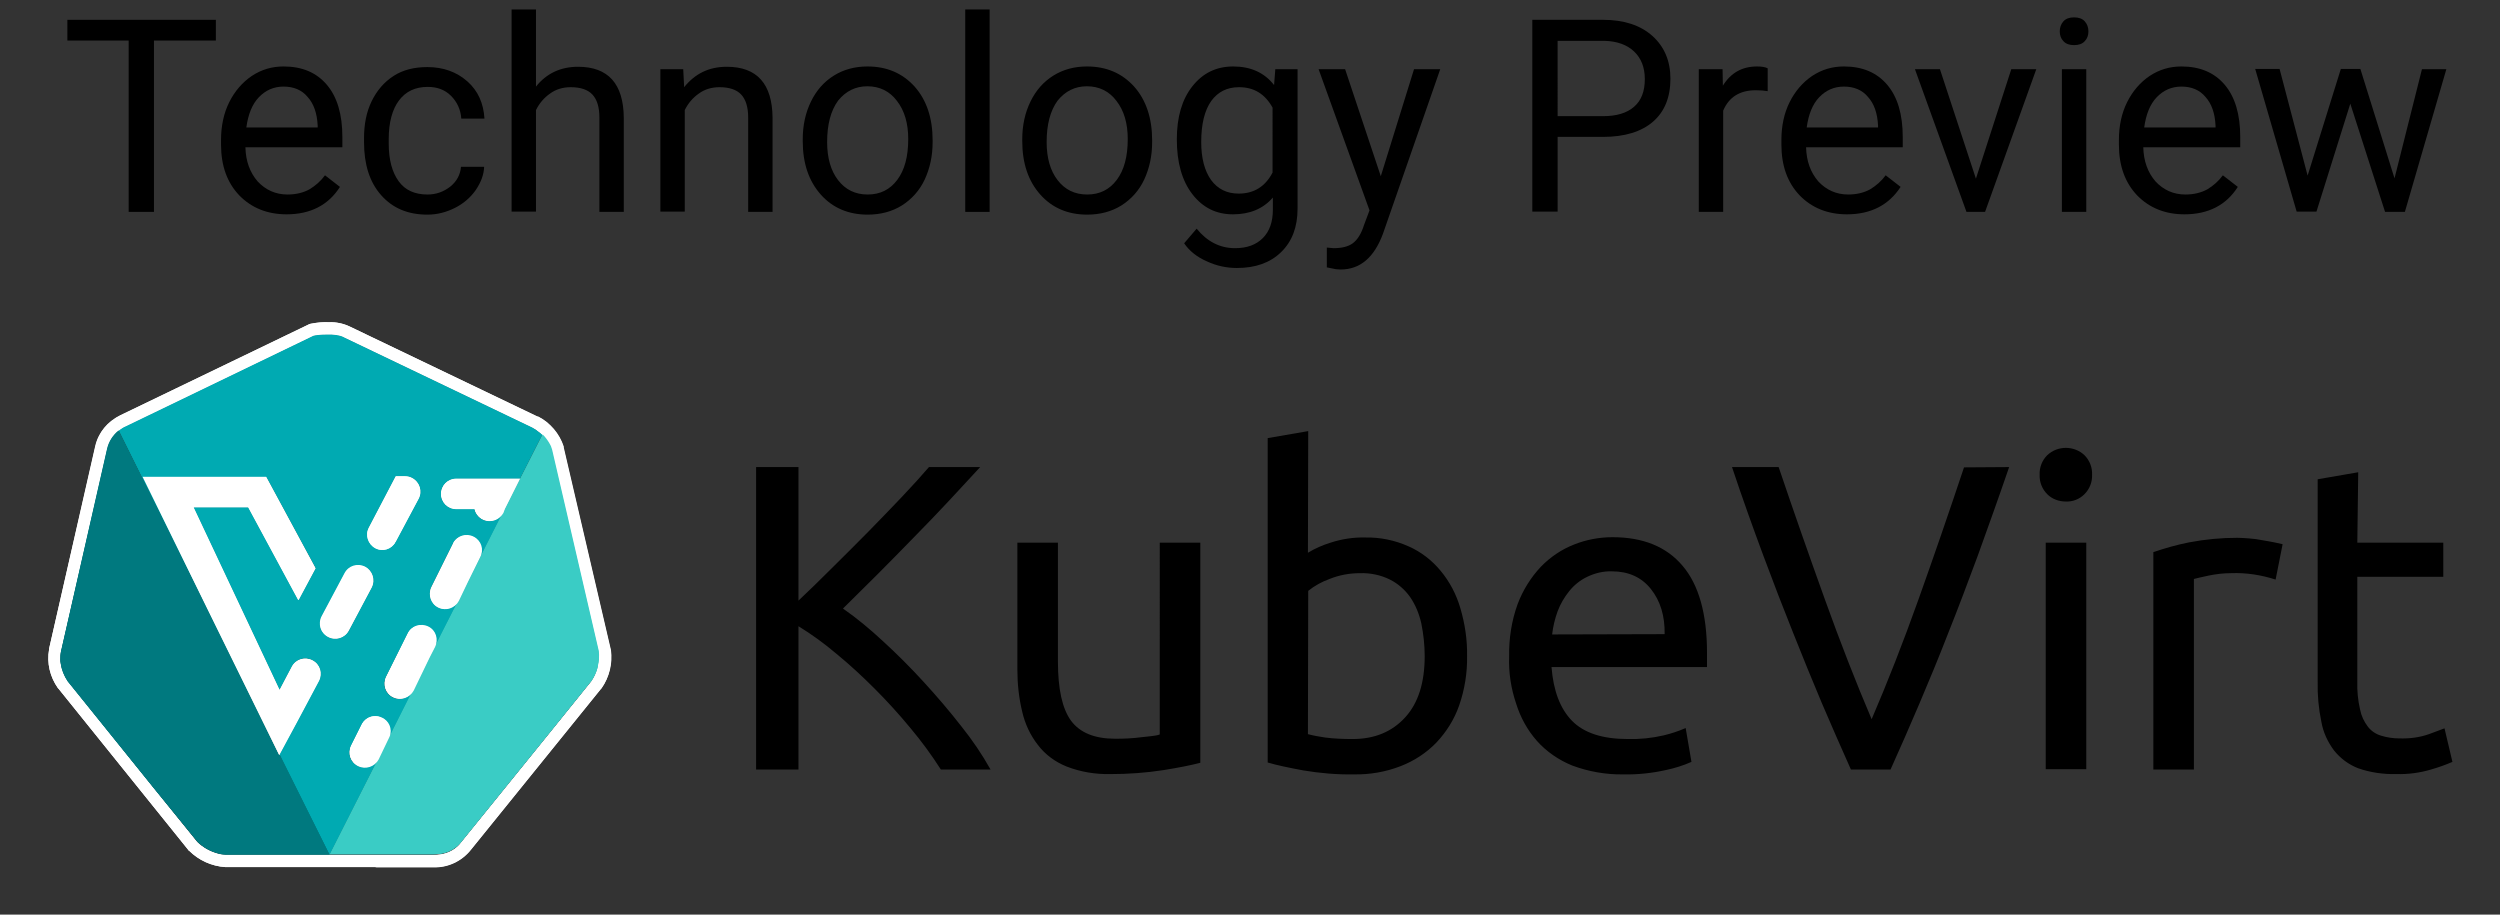 <?xml version="1.0" encoding="utf-8"?>
<!-- Generator: Adobe Illustrator 26.1.0, SVG Export Plug-In . SVG Version: 6.00 Build 0)  -->
<svg version="1.1" id="Layer_1" xmlns="http://www.w3.org/2000/svg" xmlns:xlink="http://www.w3.org/1999/xlink" x="0px" y="0px"
	 viewBox="0 0 820 300" style="enable-background:new 0 0 820 300;" xml:space="preserve">
<rect x="0" y="0" width="820" height="300" fill="#333333" stroke="none"/>
<style type="text/css">
	.st0{fill:none;}
	.st1{fill:#00AAB2;}
	.st2{fill:#FFFFFF;}
	.st3{fill:#00797F;}
	.st4{fill:#3ACCC5;}
</style>
<g id="Layer_2_00000067923090230464336560000007716693572406760328_">
	<g id="svg10488">
		<path d="M321.5,153.2c-3,3.2-6.3,6.8-10,10.8s-7.6,8-11.7,12.2c-4,4.1-8,8.2-12,12.2s-7.8,7.7-11.3,11.2c4.6,3.2,8.9,6.8,13,10.6
			c4.6,4.2,9.1,8.7,13.4,13.4c4.4,4.8,8.5,9.6,12.4,14.6c3.6,4.5,6.8,9.2,9.6,14.2h-16.3c-3-4.7-6.3-9.2-9.9-13.5
			c-3.7-4.5-7.7-8.9-11.8-13c-4-4-8.2-7.9-12.6-11.5c-3.9-3.3-8-6.3-12.4-9v47H248v-99.2h13.9V197c3.3-3.1,7-6.7,11-10.7
			s8-7.9,11.9-11.9s7.6-7.8,11.1-11.5s6.4-6.9,8.8-9.7L321.5,153.2z M393.7,250.2c-3.1,0.8-7.1,1.6-12.1,2.4
			c-5.8,0.9-11.6,1.3-17.4,1.3c-4.9,0.1-9.8-0.7-14.4-2.5c-3.7-1.5-7-3.9-9.4-7.1c-2.5-3.2-4.2-6.9-5.1-10.8
			c-1.1-4.5-1.6-9.2-1.6-13.8V178H347v38.9c0,9.1,1.4,15.5,4.3,19.5c2.9,3.9,7.7,5.9,14.4,5.9c1.4,0,2.9,0,4.4-0.1s3-0.2,4.3-0.4
			c1.3-0.1,2.6-0.3,3.6-0.4c0.8-0.1,1.6-0.2,2.4-0.5V178h13.3L393.7,250.2z M429,181.3c2.3-1.4,4.8-2.5,7.4-3.3
			c3.7-1.2,7.5-1.8,11.4-1.7c4.9-0.1,9.7,0.9,14.2,2.9c4.1,1.8,7.7,4.6,10.5,8c3,3.6,5.2,7.8,6.5,12.3c1.5,5.1,2.3,10.4,2.2,15.7
			c0.1,5.5-0.8,11-2.6,16.2c-1.6,4.6-4.2,8.7-7.5,12.2c-3.3,3.4-7.3,6-11.7,7.7c-4.9,1.9-10.1,2.8-15.4,2.7
			c-5.5,0.1-11.1-0.4-16.5-1.3c-4.8-0.9-8.7-1.7-11.7-2.6V143.7l13.3-2.3L429,181.3z M429,240.8c1.8,0.5,3.7,0.8,5.6,1.1
			c3,0.4,6.1,0.5,9.1,0.5c7.2,0,12.9-2.4,17.2-7.1s6.4-11.4,6.4-20.1c0-3.6-0.4-7.2-1.1-10.7c-0.7-3.1-1.9-6.1-3.7-8.7
			c-1.7-2.4-4-4.4-6.6-5.7c-3-1.5-6.4-2.2-9.8-2.1c-3.4,0-6.8,0.6-10,1.9c-2.5,0.9-4.9,2.2-7,3.9L429,240.8z M495,215.3
			c-0.1-5.9,0.8-11.7,2.8-17.2c1.7-4.5,4.3-8.7,7.6-12.2c3.1-3.2,6.8-5.7,10.9-7.3c4-1.6,8.3-2.4,12.6-2.4c10,0,17.7,3.1,23,9.4
			c5.3,6.2,8,15.8,8,28.5v4.7h-51c0.6,7.7,2.8,13.6,6.7,17.6s10,6,18.3,6c4,0.1,7.9-0.3,11.8-1.2c2.5-0.6,4.9-1.4,7.2-2.4l1.9,11.1
			c-2.7,1.2-5.6,2.1-8.5,2.7c-4.5,1-9.2,1.5-13.8,1.4c-5.7,0.1-11.4-0.9-16.8-2.9c-4.4-1.8-8.4-4.5-11.6-8.1
			c-3.1-3.5-5.4-7.7-6.8-12.2C495.6,225.8,494.8,220.6,495,215.3L495,215.3z M546,208c0.1-6-1.4-10.9-4.5-14.8
			c-3.1-3.9-7.4-5.8-12.8-5.8c-2.8-0.1-5.6,0.6-8.1,1.8c-2.3,1.1-4.3,2.7-5.9,4.7c-1.6,2-2.9,4.2-3.8,6.6c-0.9,2.5-1.5,5-1.8,7.6
			L546,208z M659,153.2c-3.6,10.5-7.1,20.2-10.3,29.1c-3.3,8.9-6.5,17.4-9.7,25.4c-3.1,8-6.3,15.7-9.4,23s-6.3,14.6-9.5,21.7h-13
			c-3.2-7.2-6.4-14.4-9.5-21.7c-3.1-7.3-6.2-15-9.4-23s-6.5-16.5-9.8-25.4s-6.8-18.6-10.3-29.1h15.3c5.1,15.1,10.2,29.6,15.2,43.5
			c5,13.9,10.1,27,15.3,39.2c5.2-12.1,10.3-25.1,15.3-39.1s10-28.5,15-43.5L659,153.2z M677.6,164.5c-2.3,0-4.5-0.8-6.1-2.4
			c-1.7-1.7-2.6-4-2.5-6.4c-0.1-2.4,0.8-4.7,2.5-6.4c3.4-3.2,8.8-3.2,12.2,0c1.7,1.7,2.6,4,2.5,6.4c0.1,2.4-0.8,4.7-2.5,6.4
			C682.1,163.7,679.9,164.6,677.6,164.5L677.6,164.5z M684.3,252.3H671V178h13.3V252.3z M733.8,176.4c1.1,0,2.5,0.1,3.9,0.2
			c1.5,0.1,2.9,0.3,4.4,0.6c1.4,0.2,2.7,0.5,3.9,0.7l2.7,0.6l-2.3,11.6c-4.7-1.5-9.6-2.3-14.6-2.1c-2.5,0-5,0.3-7.4,0.8
			c-2.4,0.5-4,0.9-4.8,1.1v62.5h-13.3v-71.3c3.8-1.3,7.7-2.4,11.7-3.2C723.3,176.9,728.5,176.4,733.8,176.4L733.8,176.4z M773.2,178
			h28.2v11.2h-28.2v34.3c-0.1,3.1,0.2,6.2,0.9,9.2c0.4,2.1,1.3,4,2.6,5.7c1.1,1.4,2.6,2.4,4.3,2.9c1.9,0.6,4,0.9,6,0.9
			c3.3,0.1,6.6-0.3,9.7-1.4c2.4-0.9,4.1-1.5,5.1-1.9l2.6,11c-2.3,1-4.6,1.8-7,2.5c-3.7,1.1-7.5,1.6-11.4,1.5
			c-4.2,0.1-8.5-0.5-12.5-1.9c-3.1-1.2-5.8-3.2-7.9-5.8c-2.1-2.8-3.6-6-4.2-9.5c-0.9-4.3-1.3-8.7-1.2-13.1v-66.4l13.3-2.3L773.2,178
			z"/>
		<path class="st0" d="M38.9,141.2L38.9,141.2L38.9,141.2c-1.4,1.1-2.5,2.6-3.2,4.3C36.3,143.8,37.4,142.4,38.9,141.2z M35.2,147.3
			c0.1-0.6,0.3-1.2,0.6-1.8C35.5,146.1,35.3,146.7,35.2,147.3z M74.1,280.4c-0.4,0-0.9,0-1.3-0.1C73.3,280.3,73.7,280.4,74.1,280.4z
			"/>
		<path class="st1" d="M174.5,140.2l-61.6-29.5l-0.6-0.3c-0.4-0.2-0.9-0.3-1.3-0.4c-0.4-0.1-0.8-0.2-1.2-0.2
			c-0.6-0.1-1.3-0.1-1.9-0.1c-1.3,0-2.5,0-3.8,0.2c-0.4,0.1-0.8,0.1-1.3,0.2l-61.6,29.7c-0.8,0.3-1.5,0.8-2.1,1.3l-0.1,0.1
			l31.9,64.2l-24-49h40.5l16.2,29.9L98,196.7l-0.2,0.1l-16.4-30.4H63.5l28.2,59.8l4-7.6c1.3-2.5,4.3-3.4,6.8-2.1
			c2.5,1.3,3.4,4.3,2.1,6.8c0,0,0,0,0,0L97.3,237l-5.6,10.4l16.4,32.9l15.5-30.6c-1.6,2.2-4.8,2.7-7,1.1c-2-1.4-2.6-4-1.5-6.2
			l3.6-7.2c1.4-2.4,4.4-3.2,6.7-1.8c0,0,0,0,0.1,0c2.1,1.2,3,3.8,2.2,6.1l7.3-14.4c-1.7,2.2-4.8,2.7-7,1c-1.9-1.4-2.5-4-1.5-6.2
			l7.2-14.3c1.2-2.5,4.2-3.4,6.7-2.2c2.5,1.2,3.4,4.2,2.2,6.7l0,0l-1.8,3.5l9.2-18.2c-1.6,2.3-4.7,2.8-6.9,1.3
			c-2-1.4-2.7-4.1-1.7-6.3l7.1-14.3c1.2-2.5,4.2-3.4,6.7-2.2c2.5,1.2,3.4,4.2,2.2,6.7c0,0,0,0,0,0l-4,8.1l11.4-22.5
			c-1.3,2.4-4.4,3.3-6.8,1.9c0,0,0,0,0,0c-1.2-0.7-2.1-1.9-2.4-3.3h-6c-2.8,0-5-2.2-5-5s2.2-5,5-5h20.9l-5,9.9l12.3-24.3
			c-0.4-0.4-0.8-0.7-1.2-1C175.9,141.1,175.2,140.6,174.5,140.2z M121.9,192.7l-7.5,14.1c-1.3,2.4-4.3,3.4-6.8,2.1
			c-2.4-1.3-3.4-4.3-2.1-6.7c0,0,0-0.1,0-0.1L113,188c1.3-2.4,4.3-3.4,6.8-2.1C122.2,187.2,123.2,190.2,121.9,192.7
			C121.9,192.7,121.9,192.7,121.9,192.7z M137.3,163.5l-7.5,14.2c-1.3,2.5-4.3,3.4-6.8,2.1c-2.5-1.3-3.4-4.3-2.1-6.8l8.8-16.8h3.2
			c0.8,0,1.6,0.2,2.3,0.6c2.4,1.2,3.4,4.2,2.2,6.6C137.3,163.4,137.3,163.5,137.3,163.5z"/>
		<path class="st2" d="M39.1,141.1c0.7-0.5,1.4-0.9,2.1-1.3l61.6-29.7c0.4-0.1,0.8-0.2,1.2-0.2c1.3-0.2,2.6-0.2,3.9-0.2
			c0.6,0,1.3,0,1.9,0.1c0.4,0.1,0.9,0.1,1.3,0.2c0.4,0.1,0.9,0.2,1.3,0.4l0.6,0.3l61.6,29.5c0.8,0.4,1.5,0.9,2.1,1.4
			c0.4,0.3,0.8,0.6,1.2,1l1.9-3.7c-1-0.8-2.1-1.6-3.3-2.2h-0.2l-61.6-29.6c-2.1-1-4.5-1.5-6.8-1.4c-2-0.1-4,0.1-6,0.5l-0.4,0.1
			l-0.4,0.2l-61.6,29.7c-0.8,0.4-1.6,0.9-2.3,1.4l1.8,3.6L39.1,141.1z M200.3,213.3l-0.1-0.4l-15.4-66v-0.3c-0.9-3-2.7-5.6-5.1-7.5
			l-1.9,3.7c1.1,1.1,2,2.4,2.7,3.8c0.2,0.4,0.3,0.8,0.4,1.2l15.3,66c0.1,0.9,0.1,1.7,0.1,2.6c-0.1,0.8-0.2,1.5-0.3,2.3
			c0,0.2-0.1,0.4-0.1,0.6c-0.4,1.5-1.1,3-2,4.3l-18.4,22.8l-24.2,29.9c-1.6,2.2-4.1,3.6-6.8,4c-0.8,0.1-1.7,0.2-2.5,0.2h-33.9
			l15.4,4H142c4.9,0.2,9.5-2,12.5-5.8l42.6-52.7l0.1-0.1l0.1-0.1C199.8,222.2,200.8,217.7,200.3,213.3L200.3,213.3z"/>
		<path class="st2" d="M74.1,280.4c-0.4,0-0.9-0.1-1.3-0.1c-0.6-0.1-1.1-0.2-1.7-0.4l-0.9-0.3c-0.6-0.2-1.2-0.5-1.7-0.7
			c-0.8-0.4-1.6-0.9-2.4-1.5c-0.5-0.4-1-0.8-1.4-1.2l-14.2-17.6l-28.3-35.2c-1.2-1.8-2-3.8-2.3-5.9c-0.1-0.4-0.1-0.8-0.1-1.2
			c0-0.9,0-1.7,0.2-2.6l15.2-66.4c0.1-0.6,0.3-1.2,0.6-1.8c0.7-1.7,1.8-3.1,3.2-4.3l-1.8-3.6c-3,2.1-5.1,5.2-5.9,8.8l-15.2,66.4v0.2
			c-0.8,4.5,0.3,9,2.9,12.7l0.1,0.1l0.1,0.1l42.5,52.8l0.1,0.2L62,279c3.2,3.2,7.4,5.1,11.9,5.4h34.2v-4H74.1z M108.1,280.4v4h15.4
			L108.1,280.4z"/>
		<path class="st3" d="M91.6,247.7l-20.7-42.2l-32-64.3c-1.4,1.1-2.5,2.6-3.2,4.3l-0.6,1.8L20,213.7c-0.2,0.9-0.2,1.7-0.2,2.6
			c0,0.4,0,0.9,0.1,1.3c0.3,2.1,1.1,4.1,2.3,5.9l28.4,35.2l14.2,17.4c0.4,0.4,0.9,0.8,1.4,1.2c0.7,0.6,1.5,1.1,2.4,1.5
			c0.5,0.3,1.1,0.5,1.7,0.7l0.9,0.3c0.6,0.2,1.1,0.3,1.7,0.4c0.4,0.1,0.9,0.1,1.3,0.1h34l-16.3-32.9L91.6,247.7z"/>
		<path class="st0" d="M19.8,216.3c0-0.9,0-1.7,0.2-2.6"/>
		<path class="st3" d="M66.2,277.4c-0.5-0.4-1-0.8-1.4-1.2C65.2,276.7,65.7,277.1,66.2,277.4z"/>
		<path class="st0" d="M68.6,278.8c-0.8-0.4-1.6-0.9-2.4-1.5 M64.8,276.1l-14.2-17.5 M71.2,279.9l-0.9-0.3"/>
		<path class="st3" d="M70.3,279.6c-0.6-0.2-1.2-0.5-1.7-0.7C69.1,279.1,69.7,279.4,70.3,279.6z"/>
		<path class="st4" d="M164.9,168.2l-11.4,22.5l-3.1,6.2c-0.1,0.2-0.2,0.3-0.3,0.5l-9.2,18.1l-5.4,10.8c-0.1,0.2-0.3,0.5-0.4,0.7
			l-7.3,14.5c0,0.1,0,0.1-0.1,0.2l-3.6,7.2c-0.1,0.2-0.3,0.5-0.4,0.7l-15.5,30.6h33.9c0.8,0,1.7-0.1,2.5-0.2c2.7-0.4,5.1-1.8,6.8-4
			l24.2-29.9l18.4-22.8c0.9-1.3,1.6-2.8,2-4.3c0.1-0.2,0.1-0.4,0.1-0.6c0.2-0.8,0.3-1.5,0.3-2.3c0-0.9,0-1.7-0.1-2.6L181,147.7
			c-0.1-0.4-0.3-0.8-0.4-1.2c-0.7-1.4-1.6-2.7-2.7-3.8l-12.3,24.2L164.9,168.2z"/>
		<path class="st0" d="M196.4,216.3c-0.1,0.8-0.2,1.5-0.3,2.3 M195.9,219.2c-0.2,0.7-0.4,1.4-0.7,2 M144.5,280.2
			c2.7-0.4,5.1-1.8,6.8-4l24.2-29.9 M196.4,213.7c0.1,0.9,0.1,1.7,0.1,2.6"/>
		<path class="st2" d="M119.8,185.9c-2.4-1.3-5.5-0.4-6.8,2.1c0,0,0,0,0,0l-7.5,14.1c-1.3,2.5-0.4,5.5,2.1,6.8
			c2.5,1.3,5.5,0.4,6.8-2.1c0,0,0,0,0,0l7.5-14.1C123.1,190.3,122.2,187.3,119.8,185.9z M125.4,235.1c-2.5-1.2-5.4-0.2-6.7,2.2
			l-3.6,7.2c-1.2,2.5-0.2,5.5,2.3,6.7c2.2,1.1,4.8,0.4,6.2-1.5l4.1-8.1C128.8,239.2,127.7,236.3,125.4,235.1L125.4,235.1z
			 M127.7,241.8c0-0.1,0-0.1,0.1-0.2l-4.1,8.1c0.2-0.2,0.3-0.4,0.4-0.7L127.7,241.8z M97.3,237.1l7.3-13.7c1.3-2.5,0.4-5.5-2.1-6.8
			c-2.5-1.3-5.5-0.4-6.8,2.1c0,0,0,0,0,0l-4,7.6l-28.2-59.9h17.9l16.4,30.4l0.2-0.1l5.5-10.3l-16.2-30H46.8l24,49l20.9,42
			L97.3,237.1z"/>
		<path class="st2" d="M91.7,247.5l-20.8-42l20.7,42.2L91.7,247.5z M170.5,157h-20.9c-2.8,0-5,2.2-5,5c0,2.8,2.2,5,5,5h6
			c0.6,2.7,3.3,4.4,6,3.8c1.4-0.3,2.6-1.2,3.3-2.4l0.7-1.4L170.5,157z"/>
		<path class="st2" d="M165.6,166.9l-0.7,1.4l0.1-0.1L165.6,166.9z M157.5,182.7c1.3-2.4,0.4-5.3-2-6.6c-0.1,0-0.1-0.1-0.2-0.1
			c-2.4-1.2-5.4-0.3-6.7,2.2c0,0,0,0,0,0v0.1l-7.1,14.3c-1.2,2.5-0.2,5.5,2.3,6.7c0,0,0,0,0,0c2.2,1.1,4.9,0.4,6.3-1.7l3.4-6.8
			L157.5,182.7z"/>
		<path class="st2" d="M153.5,190.8l-3.4,6.8c0.1-0.2,0.2-0.3,0.3-0.5L153.5,190.8z M142.6,212.2c1.2-2.5,0.3-5.5-2.2-6.7
			c-2.5-1.2-5.5-0.3-6.7,2.2l-7.1,14.3c-1.2,2.5-0.2,5.5,2.3,6.7c2.2,1.1,4.8,0.4,6.2-1.5l5.8-11.5L142.6,212.2z M140.9,215.7
			l-5.8,11.5c0.2-0.2,0.3-0.4,0.4-0.7L140.9,215.7z M135.2,156.8c-0.7-0.4-1.5-0.6-2.3-0.6h-3.1L121,173c-1.6,2.3-1,5.4,1.3,7
			c2.3,1.6,5.4,1,7-1.3c0.2-0.3,0.4-0.6,0.5-1l7.5-14.1C138.6,161.2,137.7,158.2,135.2,156.8C135.2,156.9,135.2,156.8,135.2,156.8z"
			/>
	</g>
</g>
<path class="st0" d="M19.9,217.6c0.3,2.1,1.1,4.1,2.3,5.9l28.4,35.1l-28.4-35.2C20.9,221.7,20.1,219.7,19.9,217.6z M19.9,217.6
	c-0.1-0.4-0.1-0.9-0.1-1.3C19.7,216.8,19.8,217.2,19.9,217.6z M72.8,280.3c-0.6-0.1-1.1-0.2-1.7-0.4C71.7,280,72.2,280.2,72.8,280.3
	z M109.8,109.8c0.4,0.1,0.9,0.1,1.3,0.2C110.7,109.9,110.2,109.9,109.8,109.8z M174.5,140.2c0.8,0.4,1.5,0.9,2.1,1.4
	C175.9,141.1,175.2,140.6,174.5,140.2z M196.1,218.6c0,0.2-0.1,0.4-0.1,0.6C195.9,219,196,218.8,196.1,218.6z M111,110
	c0.4,0.1,0.9,0.2,1.3,0.4C111.9,110.3,111.5,110.1,111,110z M174.5,140.2l-61.6-29.5l-0.6-0.3l0.6,0.3L174.5,140.2z M109.8,109.8
	c-0.6-0.1-1.3-0.1-1.9-0.1c-1.3,0-2.5,0-3.8,0.2c1.3-0.2,2.5-0.2,3.8-0.2C108.5,109.7,109.1,109.7,109.8,109.8z M102.8,110.1
	l-61.6,29.7c-0.8,0.3-1.5,0.8-2.1,1.3c0.7-0.5,1.4-0.9,2.1-1.3L102.8,110.1z M108.1,280.4h-34c-0.4,0-0.9,0-1.3-0.1
	c0.4,0.1,0.9,0.1,1.3,0.1H142c0.8,0,1.7-0.1,2.5-0.2c-0.8,0.1-1.7,0.2-2.5,0.2H108.1z M196.4,213.7l-15.4-66
	c-0.1-0.4-0.3-0.8-0.4-1.2c0.2,0.4,0.3,0.8,0.4,1.2L196.4,213.7z M183.1,236.8l10.8-13.4c0.5-0.7,0.9-1.4,1.3-2.2
	c-0.4,0.8-0.8,1.5-1.3,2.2L183.1,236.8z M35.2,147.3L20,213.7L35.2,147.3c0.5-2.4,1.9-4.6,3.8-6.1l0.1-0.1
	C37,142.6,35.6,144.9,35.2,147.3z"/>
<path class="st1" d="M70.9,205.5l-24-49h40.5l16.2,29.9L98,196.7l-0.2,0.1l-16.4-30.4H63.5l28.2,59.8l4-7.6c1.3-2.5,4.3-3.4,6.8-2.1
	c2.5,1.3,3.4,4.3,2.1,6.8c0,0,0,0,0,0L97.3,237l-5.6,10.4l16.4,32.9l15.5-30.6c-1.6,2.2-4.8,2.7-7,1.1c-2-1.4-2.6-4-1.5-6.2l3.6-7.2
	c1.4-2.4,4.4-3.2,6.7-1.8c0,0,0,0,0.1,0c2.1,1.2,3,3.8,2.2,6.1l7.3-14.4c-1.7,2.2-4.8,2.7-7,1c-1.9-1.4-2.5-4-1.5-6.2l7.2-14.3
	c1.2-2.5,4.2-3.4,6.7-2.2c2.5,1.2,3.4,4.2,2.2,6.7l0,0l-1.8,3.5l9.2-18.2c-1.6,2.3-4.7,2.8-6.9,1.3c-2-1.4-2.7-4.1-1.7-6.3l7.1-14.3
	c1.2-2.5,4.2-3.4,6.7-2.2c2.5,1.2,3.4,4.2,2.2,6.7c0,0,0,0,0,0l-4,8.1l11.4-22.5c-1.3,2.4-4.4,3.3-6.8,1.9c0,0,0,0,0,0
	c-1.2-0.7-2.1-1.9-2.4-3.3h-6c-2.8,0-5-2.2-5-5s2.2-5,5-5h20.9l-5,9.9l12.3-24.3c-0.4-0.4-0.8-0.7-1.2-1c-0.7-0.5-1.4-1-2.1-1.4
	l-61.6-29.5l-0.6-0.3c-0.4-0.2-0.9-0.3-1.3-0.4c-0.4-0.1-0.8-0.2-1.2-0.2c-0.6-0.1-1.3-0.1-1.9-0.1c-1.3,0-2.5,0-3.8,0.2
	c-0.4,0.1-0.8,0.1-1.3,0.2l-61.6,29.7c-0.8,0.3-1.5,0.8-2.1,1.3l-0.1,0.1L70.9,205.5z M121,173l8.8-16.8h3.2c0.8,0,1.6,0.2,2.3,0.6
	c2.4,1.3,3.4,4.3,2.1,6.8l-7.6,14.1c-1.3,2.4-4.3,3.4-6.7,2.1c-2.4-1.3-3.4-4.3-2.1-6.7C120.9,173.1,120.9,173.1,121,173z
	 M105.6,202.2l7.5-14.1c1.3-2.4,4.3-3.4,6.8-2.1c2.4,1.3,3.4,4.3,2.1,6.7c0,0,0,0.1,0,0.1l-7.5,14.1c-1.3,2.4-4.3,3.4-6.8,2.1
	C105.2,207.7,104.2,204.7,105.6,202.2C105.5,202.3,105.5,202.2,105.6,202.2z"/>
<path class="st2" d="M31.2,146.4l-15.1,66.4v0.2c-0.8,4.5,0.3,9,2.9,12.7l0.1,0.1l0.1,0.1l42.5,52.8l0.1,0.2L62,279
	c3.2,3.2,7.4,5.1,11.9,5.4H142c4.9,0.2,9.5-2,12.5-5.8l42.6-52.7l0.1-0.1l0.1-0.1c2.6-3.6,3.7-8.1,3.1-12.5l-0.1-0.4l-15.4-66.1
	v-0.3c-1.4-4.2-4.4-7.8-8.4-9.8h-0.2l-61.6-29.5c-2.1-1-4.5-1.5-6.8-1.4c-2-0.1-4,0.1-6,0.5l-0.4,0.1l-0.4,0.2l-61.6,29.7
	C35.3,138.2,32.2,141.9,31.2,146.4z M41.3,139.8l61.5-29.7c0.4-0.1,0.8-0.2,1.2-0.2c1.3-0.2,2.6-0.2,3.9-0.2c0.6,0,1.3,0,1.9,0.1
	c0.4,0.1,0.9,0.1,1.3,0.2c0.4,0.1,0.9,0.2,1.3,0.4l0.6,0.3l61.6,29.5c0.8,0.4,1.5,0.9,2.1,1.4c0.4,0.3,0.8,0.6,1.2,1
	c1.1,1.1,2,2.4,2.7,3.8c0.2,0.4,0.3,0.8,0.4,1.2l15.4,66.1c0.2,1.6,0.1,3.3-0.3,4.9c0,0.2-0.1,0.4-0.1,0.6c-0.4,1.5-1.1,3-2,4.3
	l-10.8,13.4l-31.8,39.3c-1.6,2.2-4.1,3.6-6.8,4c-0.8,0.1-1.7,0.2-2.5,0.2H74c-0.4,0-0.9-0.1-1.3-0.1c-0.6-0.1-1.1-0.2-1.7-0.4
	c-2.4-0.7-4.6-2-6.4-3.7l-14.2-17.6l-28.3-35.2c-1.2-1.8-2-3.8-2.3-5.9c-0.1-0.4-0.1-0.8-0.1-1.2c0-0.9,0-1.7,0.2-2.6l15.2-66.4
	c0.6-2.5,2-4.6,4-6.2C39.8,140.6,40.5,140.1,41.3,139.8L41.3,139.8z"/>
<path class="st3" d="M108.1,280.4l-16.4-32.9l-0.2,0.3l-20.6-42.3l-32-64.3c-1.9,1.5-3.3,3.7-3.8,6.1L20,213.7
	c-0.2,0.9-0.2,1.7-0.2,2.6c0,0.4,0,0.9,0.1,1.3c0.3,2.1,1.1,4.1,2.3,5.9l28.4,35.2l14.2,17.4c1.8,1.7,3.9,3,6.3,3.7
	c0.6,0.2,1.1,0.3,1.7,0.4c0.4,0.1,0.9,0.1,1.3,0.1h34V280.4z"/>
<path class="st4" d="M164.9,168.2l-11.4,22.5l-3.1,6.2c-0.1,0.2-0.2,0.3-0.3,0.5l-9.2,18.1l-5.4,10.8c-0.1,0.2-0.3,0.5-0.4,0.7
	l-7.3,14.5c0,0.1,0,0.1-0.1,0.2l-3.6,7.2c-0.1,0.2-0.3,0.5-0.4,0.7l-15.5,30.6h33.9c0.8,0,1.7-0.1,2.5-0.2c2.7-0.4,5.1-1.8,6.8-4
	l31.8-39.3l10.8-13.4c0.9-1.3,1.6-2.8,2-4.3c0.1-0.2,0.1-0.4,0.1-0.6c0.4-1.6,0.5-3.3,0.3-4.9l-15.3-66c-0.1-0.4-0.3-0.8-0.4-1.2
	c-0.7-1.4-1.6-2.7-2.7-3.8l-12.3,24.2L164.9,168.2z"/>
<path class="st2" d="M107.6,208.9c2.4,1.3,5.5,0.4,6.8-2.1c0,0,0,0,0,0l7.5-14.1c1.3-2.5,0.3-5.5-2.1-6.8c-2.5-1.3-5.5-0.4-6.8,2.1
	l-7.5,14.1C104.2,204.6,105.1,207.6,107.6,208.9z M127.7,241.8c0-0.1,0-0.1,0.1-0.2c1-2.5-0.2-5.3-2.7-6.3c-0.1,0-0.1,0-0.2-0.1
	c-2.3-0.9-4.9,0.1-6.1,2.2l-3.6,7.2c-1.2,2.5-0.2,5.5,2.3,6.7c0,0,0,0,0,0c2.5,1.2,5.4,0.2,6.7-2.2L127.7,241.8z M91.7,247.5
	l5.6-10.4l7.3-13.7c1.3-2.5,0.4-5.5-2.1-6.8c-2.5-1.3-5.5-0.4-6.8,2.1c0,0,0,0,0,0l-4,7.6l-28.2-59.9h17.9l16.4,30.4l0.2-0.1
	l5.5-10.3l-16.2-30H46.8l24,49l20.8,42.3L91.7,247.5z M165.6,166.9l5-9.9h-20.9c-2.8,0-5,2.2-5,5c0,2.8,2.2,5,5,5h6
	c0.6,2.7,3.3,4.4,6,3.8c1.4-0.3,2.6-1.2,3.3-2.4l0.1-0.1L165.6,166.9z M153.5,190.8l4-8.1c1.3-2.4,0.4-5.3-2-6.6
	c-0.1,0-0.1-0.1-0.2-0.1c-2.4-1.2-5.4-0.3-6.7,2.2c0,0,0,0,0,0v0.1l-7.1,14.3c-1.2,2.5-0.2,5.5,2.3,6.7c0,0,0,0,0,0
	c2.5,1.2,5.4,0.2,6.7-2.2L153.5,190.8z M140.9,215.7l1.8-3.5c1.2-2.5,0.3-5.5-2.2-6.7c-2.5-1.2-5.5-0.3-6.7,2.2l-7.1,14.3
	c-1.2,2.5-0.2,5.5,2.3,6.7c0,0,0,0,0,0c2.5,1.2,5.4,0.2,6.7-2.2L140.9,215.7z M123.1,179.8c2.4,1.3,5.3,0.4,6.6-2c0,0,0-0.1,0.1-0.1
	l7.5-14.1c1.3-2.4,0.4-5.5-2.1-6.8c0,0,0,0,0,0c-0.7-0.4-1.5-0.6-2.3-0.6h-3.1L121,173C119.7,175.5,120.7,178.5,123.1,179.8z"/>
<g>
	<path d="M70.7,13.3H50.5v56.2h-8.3V13.3H22.1V6.5h48.7V13.3z"/>
	<path d="M94,70.3c-6.3,0-11.5-2.1-15.5-6.2c-4-4.2-6-9.7-6-16.7v-1.5c0-4.6,0.9-8.8,2.7-12.4c1.8-3.6,4.3-6.5,7.4-8.6
		c3.2-2.1,6.6-3.1,10.4-3.1c6.1,0,10.8,2,14.2,6c3.4,4,5.1,9.7,5.1,17.2v3.3H80.5c0.1,4.6,1.5,8.3,4,11.2c2.6,2.8,5.9,4.3,9.8,4.3
		c2.8,0,5.2-0.6,7.2-1.7c2-1.2,3.7-2.7,5.1-4.6l4.9,3.8C107.7,67.3,101.8,70.3,94,70.3z M93,28.4c-3.2,0-5.9,1.2-8.1,3.5
		c-2.2,2.3-3.5,5.6-4.1,9.9h23.4v-0.6c-0.2-4.1-1.3-7.2-3.3-9.4C99,29.5,96.3,28.4,93,28.4z"/>
	<path d="M140.2,63.8c2.9,0,5.3-0.9,7.5-2.6c2.1-1.7,3.3-3.9,3.5-6.5h7.6c-0.1,2.7-1.1,5.2-2.8,7.7c-1.7,2.4-4,4.4-6.8,5.8
		c-2.8,1.4-5.8,2.2-9,2.2c-6.4,0-11.4-2.1-15.2-6.4c-3.8-4.3-5.6-10.1-5.6-17.4v-1.3c0-4.6,0.8-8.6,2.5-12.1
		c1.7-3.5,4.1-6.3,7.2-8.3c3.1-2,6.8-2.9,11.1-2.9c5.2,0,9.6,1.6,13.1,4.7c3.5,3.1,5.3,7.2,5.6,12.2h-7.6c-0.2-3-1.4-5.5-3.4-7.5
		s-4.6-2.9-7.6-2.9c-4.1,0-7.2,1.5-9.4,4.4c-2.2,2.9-3.4,7.2-3.4,12.7V47c0,5.4,1.1,9.5,3.3,12.5C132.9,62.4,136.1,63.8,140.2,63.8z
		"/>
	<path d="M175.8,28.4c3.5-4.4,8.2-6.5,13.8-6.5c9.9,0,14.9,5.6,15,16.7v30.9h-8v-31c0-3.4-0.8-5.9-2.3-7.5c-1.5-1.6-3.9-2.4-7.1-2.4
		c-2.6,0-4.9,0.7-6.8,2.1c-2,1.4-3.5,3.2-4.6,5.4v33.3h-8V3.1h8V28.4z"/>
	<path d="M224.1,22.7l0.3,5.9c3.6-4.5,8.2-6.7,14-6.7c9.9,0,14.9,5.6,15,16.7v30.9h-8v-31c0-3.4-0.8-5.9-2.3-7.5
		c-1.5-1.6-3.9-2.4-7.1-2.4c-2.6,0-4.9,0.7-6.8,2.1c-2,1.4-3.5,3.2-4.6,5.4v33.3h-8V22.7H224.1z"/>
	<path d="M263.3,45.7c0-4.6,0.9-8.7,2.7-12.4c1.8-3.7,4.3-6.5,7.5-8.5c3.2-2,6.9-3,11-3c6.4,0,11.5,2.2,15.5,6.6
		c3.9,4.4,5.9,10.3,5.9,17.6v0.6c0,4.6-0.9,8.6-2.6,12.3c-1.7,3.6-4.2,6.4-7.5,8.5c-3.2,2-7,3-11.2,3c-6.3,0-11.5-2.2-15.4-6.6
		c-3.9-4.4-5.9-10.2-5.9-17.5V45.7z M271.3,46.6c0,5.2,1.2,9.4,3.6,12.5c2.4,3.1,5.6,4.7,9.7,4.7c4.1,0,7.3-1.6,9.7-4.8
		c2.4-3.2,3.6-7.6,3.6-13.4c0-5.1-1.2-9.3-3.7-12.5c-2.4-3.2-5.7-4.8-9.7-4.8c-3.9,0-7.1,1.6-9.6,4.7
		C272.5,36.3,271.3,40.8,271.3,46.6z"/>
	<path d="M324.6,69.5h-8V3.1h8V69.5z"/>
	<path d="M335.3,45.7c0-4.6,0.9-8.7,2.7-12.4c1.8-3.7,4.3-6.5,7.5-8.5c3.2-2,6.9-3,11-3c6.4,0,11.5,2.2,15.5,6.6
		c3.9,4.4,5.9,10.3,5.9,17.6v0.6c0,4.6-0.9,8.6-2.6,12.3c-1.7,3.6-4.2,6.4-7.5,8.5c-3.2,2-7,3-11.2,3c-6.3,0-11.5-2.2-15.4-6.6
		c-3.9-4.4-5.9-10.2-5.9-17.5V45.7z M343.3,46.6c0,5.2,1.2,9.4,3.6,12.5c2.4,3.1,5.6,4.7,9.7,4.7c4.1,0,7.3-1.6,9.7-4.8
		c2.4-3.2,3.6-7.6,3.6-13.4c0-5.1-1.2-9.3-3.7-12.5c-2.4-3.2-5.7-4.8-9.7-4.8c-3.9,0-7.1,1.6-9.6,4.7
		C344.5,36.3,343.3,40.8,343.3,46.6z"/>
	<path d="M386,45.7c0-7.3,1.7-13.1,5.1-17.4c3.4-4.3,7.8-6.5,13.4-6.5c5.7,0,10.2,2,13.4,6.1l0.4-5.2h7.3v45.7
		c0,6.1-1.8,10.8-5.4,14.3c-3.6,3.5-8.4,5.2-14.5,5.2c-3.4,0-6.7-0.7-9.9-2.2c-3.2-1.4-5.7-3.4-7.4-5.9l4.1-4.8
		c3.4,4.2,7.6,6.4,12.6,6.4c3.9,0,6.9-1.1,9.1-3.3c2.2-2.2,3.3-5.3,3.3-9.3v-4c-3.2,3.7-7.6,5.5-13.1,5.5c-5.5,0-9.9-2.2-13.3-6.6
		C387.7,59.3,386,53.3,386,45.7z M394,46.6c0,5.3,1.1,9.4,3.2,12.4c2.2,3,5.2,4.5,9.1,4.5c5,0,8.7-2.3,11.1-6.9V35.3
		c-2.5-4.5-6.1-6.7-11-6.7c-3.9,0-6.9,1.5-9.1,4.5C395.1,36.2,394,40.7,394,46.6z"/>
	<path d="M452.9,57.8l10.9-35.1h8.6l-18.8,54c-2.9,7.8-7.5,11.7-13.9,11.7l-1.5-0.1l-3-0.6v-6.5l2.2,0.2c2.7,0,4.8-0.5,6.3-1.6
		c1.5-1.1,2.8-3.1,3.7-6l1.8-4.8l-16.7-46.3h8.7L452.9,57.8z"/>
	<path d="M510.9,44.8v24.6h-8.3V6.5h23.2c6.9,0,12.3,1.8,16.2,5.3c3.9,3.5,5.9,8.2,5.9,14c0,6.1-1.9,10.8-5.7,14.1
		c-3.8,3.3-9.3,5-16.4,5H510.9z M510.9,38.1h14.9c4.4,0,7.8-1,10.2-3.1c2.4-2.1,3.5-5.1,3.5-9.1c0-3.8-1.2-6.8-3.5-9
		s-5.6-3.4-9.7-3.5h-15.4V38.1z"/>
	<path d="M579.8,29.9c-1.2-0.2-2.5-0.3-3.9-0.3c-5.2,0-8.8,2.2-10.7,6.7v33.2h-8V22.7h7.8l0.1,5.4c2.6-4.2,6.3-6.3,11.2-6.3
		c1.6,0,2.7,0.2,3.5,0.6V29.9z"/>
	<path d="M605.8,70.3c-6.3,0-11.5-2.1-15.5-6.2c-4-4.2-6-9.7-6-16.7v-1.5c0-4.6,0.9-8.8,2.7-12.4c1.8-3.6,4.3-6.5,7.4-8.6
		c3.2-2.1,6.6-3.1,10.4-3.1c6.1,0,10.8,2,14.2,6c3.4,4,5.1,9.7,5.1,17.2v3.3h-31.7c0.1,4.6,1.5,8.3,4,11.2c2.6,2.8,5.9,4.3,9.8,4.3
		c2.8,0,5.2-0.6,7.2-1.7c2-1.2,3.7-2.7,5.1-4.6l4.9,3.8C619.5,67.3,613.6,70.3,605.8,70.3z M604.8,28.4c-3.2,0-5.9,1.2-8.1,3.5
		c-2.2,2.3-3.5,5.6-4.1,9.9H616v-0.6c-0.2-4.1-1.3-7.2-3.3-9.4C610.8,29.5,608.1,28.4,604.8,28.4z"/>
	<path d="M648.1,58.6l11.6-35.9h8.2l-16.8,46.8H645l-16.9-46.8h8.2L648.1,58.6z"/>
	<path d="M675.6,10.3c0-1.3,0.4-2.4,1.2-3.3c0.8-0.9,2-1.3,3.5-1.3s2.7,0.4,3.5,1.3c0.8,0.9,1.2,2,1.2,3.3s-0.4,2.4-1.2,3.2
		c-0.8,0.9-2,1.3-3.5,1.3s-2.7-0.4-3.5-1.3C676,12.7,675.6,11.6,675.6,10.3z M684.3,69.5h-8V22.7h8V69.5z"/>
	<path d="M716.5,70.3c-6.3,0-11.5-2.1-15.5-6.2c-4-4.2-6-9.7-6-16.7v-1.5c0-4.6,0.9-8.8,2.7-12.4c1.8-3.6,4.3-6.5,7.4-8.6
		c3.2-2.1,6.6-3.1,10.4-3.1c6.1,0,10.8,2,14.2,6c3.4,4,5.1,9.7,5.1,17.2v3.3H703c0.1,4.6,1.5,8.3,4,11.2c2.6,2.8,5.9,4.3,9.8,4.3
		c2.8,0,5.2-0.6,7.2-1.7c2-1.2,3.7-2.7,5.1-4.6l4.9,3.8C730.2,67.3,724.3,70.3,716.5,70.3z M715.5,28.4c-3.2,0-5.9,1.2-8.1,3.5
		c-2.2,2.3-3.5,5.6-4.1,9.9h23.4v-0.6c-0.2-4.1-1.3-7.2-3.3-9.4C721.5,29.5,718.8,28.4,715.5,28.4z"/>
	<path d="M785.4,58.5l9-35.8h8l-13.6,46.8h-6.5L770.9,34l-11.1,35.4h-6.5l-13.6-46.8h8l9.2,35l10.9-35h6.4L785.4,58.5z"/>
</g>
</svg>
